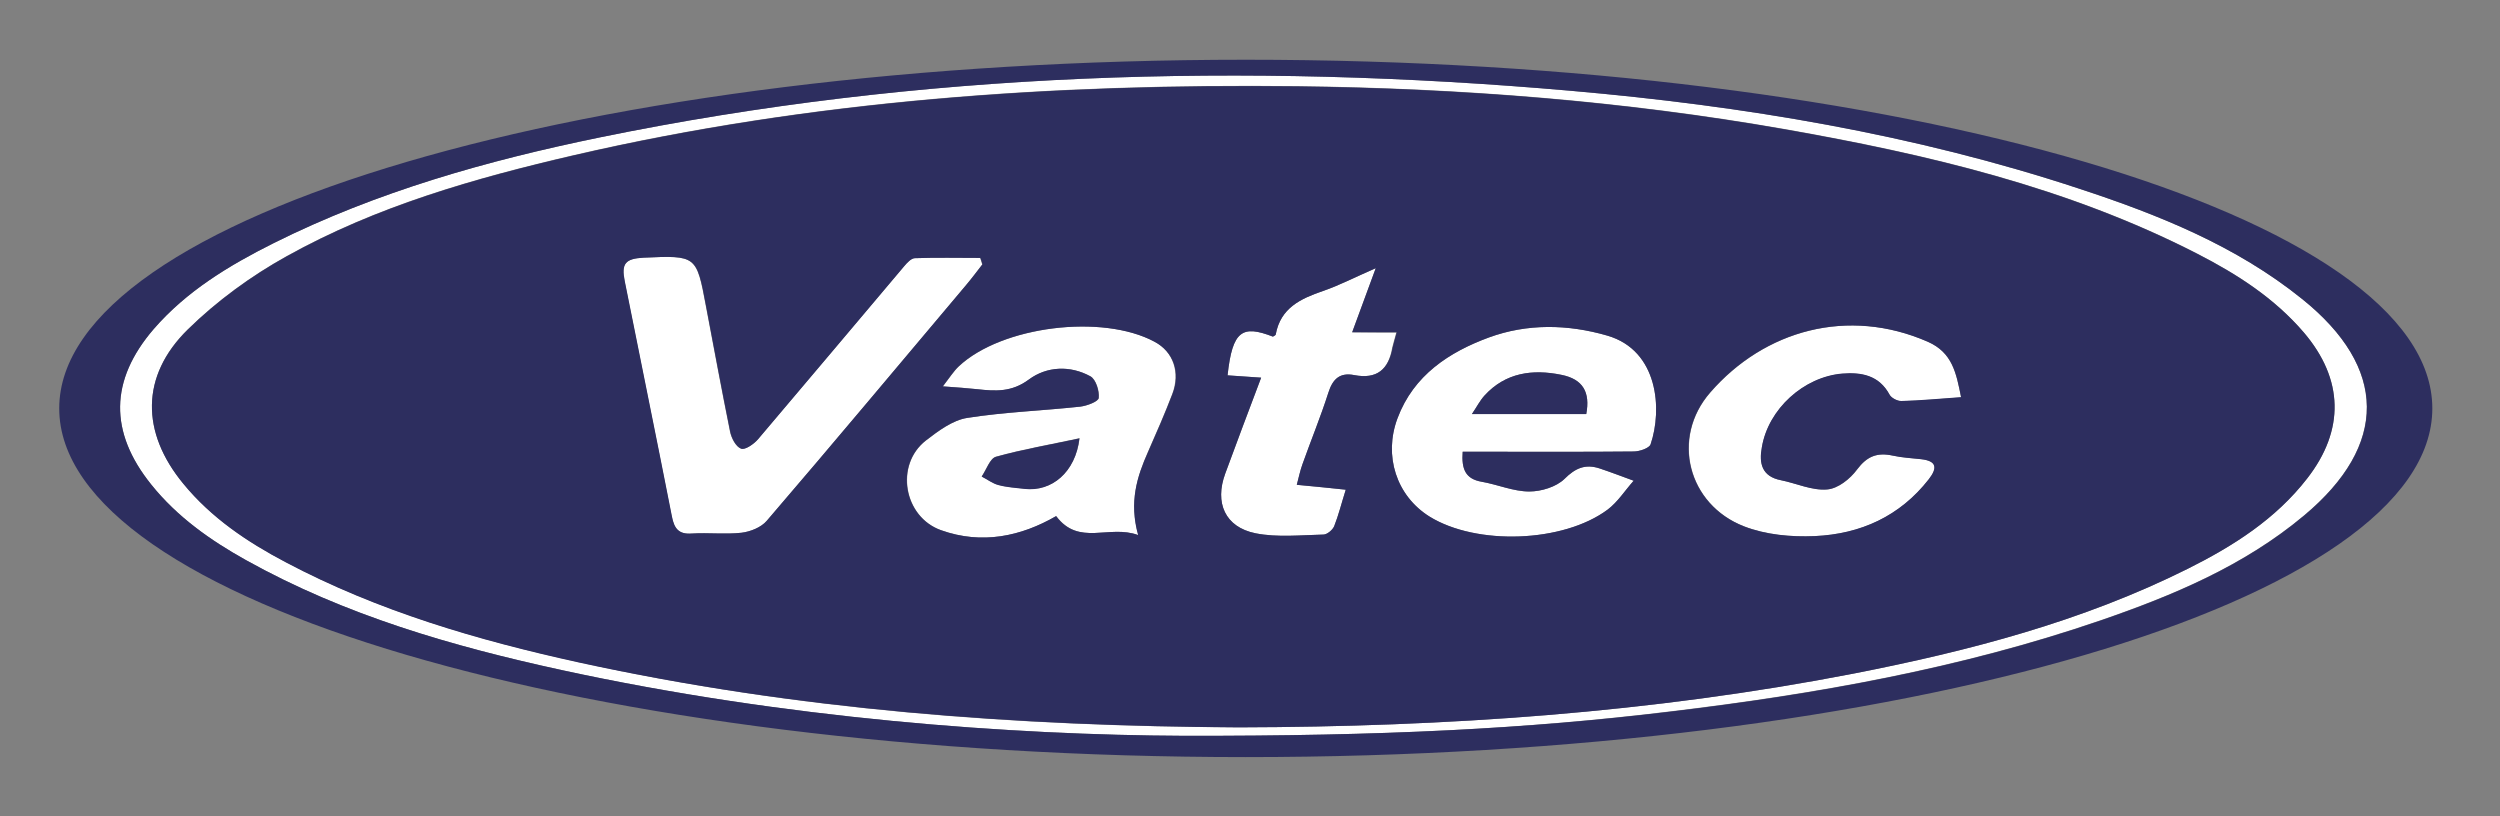 <?xml version="1.0" encoding="utf-8"?>
<!-- Generator: Adobe Illustrator 25.2.0, SVG Export Plug-In . SVG Version: 6.00 Build 0)  -->
<svg version="1.1" id="Layer_1" xmlns="http://www.w3.org/2000/svg" xmlns:xlink="http://www.w3.org/1999/xlink" x="0px" y="0px"
	 viewBox="0 0 975.1 318.4" style="enable-background:new 0 0 975.1 318.4;" xml:space="preserve">
<rect x="0" y="0" width="975.1" height="318.4" fill="#808080" stroke="none"/>
<style type="text/css">
	.st0{clip-path:url(#SVGID_2_);}
	.st1{fill:#FFFFFF;}
	.st2{fill:#2D2E5F;}
</style>
<g>
	<g>
		<defs>
			<path id="SVGID_1_" d="M23.1,159.3c0,75.1,207.2,136,462.8,136s462.8-60.9,462.8-136s-207.2-136-462.8-136S23.1,84.2,23.1,159.3"
				/>
		</defs>
		<clipPath id="SVGID_2_">
			<use xlink:href="#SVGID_1_"  style="overflow:visible;"/>
		</clipPath>
		<g class="st0">
			<g>
				<path class="st1" d="M950.1,133.4c-14.2-16.2-30.9-29.1-49.9-39.1c-37.8-19.9-78.1-33.2-119.6-42.2c-36.6-8-73.6-14.3-110.7-20
					c-23.2-3.6-46.9-4.8-70.3-7.3c-3.4-0.4-6.7-2-10.1-3.1c120.2,0,240.4,0,360.6,0C950.1,59,950.1,96.2,950.1,133.4z"/>
				<path class="st1" d="M379.4,21.8c-1.8,1-3.5,2.7-5.4,2.8c-57.2,4.1-114,11.5-170,24c-45.3,10.1-89.8,22.9-131.3,44.3
					c-16.8,8.7-32.8,18.5-46,32.3c-1.2,1.2-3.2,1.5-4.9,2.2c0-35.2,0-70.3,0-105.7C141,21.8,260.2,21.8,379.4,21.8z"/>
				<path class="st1" d="M604.4,297.2c1.8-1,3.5-2.7,5.3-2.8c57-4,113.5-11.6,169.2-24.3c46.8-10.7,92.7-24,134.1-49.2
					c14.5-8.9,27.4-19.6,37.1-33.8c0,36.7,0,73.4,0,110.1C834.8,297.2,719.6,297.2,604.4,297.2z"/>
				<path class="st1" d="M21.8,191.5c35.1,38.1,81.8,54.5,129.6,68.3c68.4,19.7,138.6,29.4,209.5,34.7c2.7,0.2,5.4,1.8,8,2.7
					c-115.7,0-231.5,0-347.2,0C21.8,261.9,21.8,226.7,21.8,191.5z"/>
				<path class="st1" d="M462,287c-67.5-0.3-155.7-6.7-242.7-25.6c-42.8-9.3-84.7-21.4-123.3-42.9c-14-7.8-26.9-16.9-37-29.5
					c-16.5-20.5-16.2-40.7,0.9-60.6c12.9-14.9,29.5-24.9,46.9-33.6c40.3-20.1,83.3-32.2,127.1-41.2
					c125.2-25.7,251.7-29.3,378.7-18.2C680,41.3,746.5,52.3,811,73.6c31,10.2,61.2,22.3,86.9,43c33.4,26.8,33.6,57,0.8,84.4
					c-23.4,19.6-51.1,31.2-79.6,41c-54.5,18.7-110.9,28.7-167.9,35.5C595.5,284.3,539.5,287.1,462,287z M483.2,283.7
					c80.6-0.2,160.7-5.6,239.9-21c44.9-8.8,89.1-20.3,130.3-40.9c17.6-8.8,34.2-19.3,46.5-35.2c14.7-18.9,14.2-38.7-1.3-56.9
					c-11.5-13.5-26.1-22.8-41.6-30.8c-50.7-26-105.5-38.8-161.1-48.6c-62.7-11-126-15.9-189.7-16.7c-95.1-1.1-189.5,5.4-282.4,26.9
					c-38.8,9-77,19.9-112,39.4c-13.9,7.7-27.3,17.5-38.6,28.6c-18.4,18.1-18.2,40.1-1.7,60.1c10.9,13.3,24.9,22.7,39.9,30.6
					c36.1,19.1,74.8,30.4,114.4,39.1C310.6,277,396.6,283.3,483.2,283.7z"/>
				<path class="st1" d="M383.1,103.2c-2.1,2.7-4.1,5.4-6.3,8c-25.9,30.7-51.6,61.5-77.8,92c-2.2,2.6-6.4,4.2-9.9,4.6
					c-6.4,0.7-12.9-0.1-19.3,0.3c-5.2,0.4-6.9-2-7.8-6.6c-6-30.6-12.3-61.2-18.4-91.8c-1.4-6.9,0.2-8.8,7.3-9.2
					c20.7-0.9,20.7-0.9,24.4,18.9c3.1,16.3,6.1,32.6,9.4,48.9c0.5,2.5,2.2,5.9,4.3,6.7c1.5,0.6,5-1.8,6.6-3.7
					c19.1-22.5,38.1-45.1,57.1-67.6c1.1-1.3,2.6-2.9,4-3c8.5-0.3,17-0.1,25.6-0.1C382.6,101.5,382.8,102.3,383.1,103.2z"/>
				<path class="st1" d="M444,208.7c-11.4-4.2-23.1,4.5-32-7.4c-13.7,7.9-28.9,11.2-44.9,5.5c-14.6-5.2-18.1-25.5-5.9-35
					c4.8-3.7,10.4-7.9,16.1-8.8c14.6-2.3,29.4-2.8,44.1-4.4c2.6-0.3,7.1-2,7.2-3.4c0.3-2.7-1.1-7.2-3.2-8.4c-8-4.4-17.1-3.9-24,1.2
					c-6.7,5-13.1,4.6-20.2,3.8c-3.9-0.4-7.8-0.7-13.4-1.1c2.7-3.5,4.2-5.9,6.2-7.8c16.7-15.7,56-20.6,76.4-9.6
					c7.1,3.8,10,11.9,6.8,20.4c-2.9,7.6-6.2,15.1-9.5,22.6C443.5,185.9,440.4,195.7,444,208.7z M421.1,170.9
					c-11.6,2.5-22.2,4.3-32.6,7.2c-2.4,0.7-3.8,5-5.6,7.7c2.2,1.1,4.2,2.7,6.5,3.3c3.3,0.9,6.8,1.1,10.2,1.5
					C410.2,191.9,419.5,184.1,421.1,170.9z"/>
				<path class="st1" d="M570.5,176.2c-0.5,6.8,1.1,10.6,7.4,11.7c6.3,1.1,12.4,3.8,18.6,3.8c4.7,0,10.5-1.8,13.7-4.9
					c4.3-4.3,8.2-5.9,13.7-4.1c4.5,1.5,8.9,3.2,13.3,4.8c-3.4,3.8-6.2,8.3-10.2,11.3c-17.4,12.9-51.1,14-69.4,2.7
					c-13-8.1-18-23.8-12.5-38.4c6.3-16.8,20.2-25.8,35.7-31.5c14.8-5.4,30.6-5.2,46.1-0.7c20,5.8,21.5,28.9,16.9,42.4
					c-0.5,1.5-4.3,2.8-6.6,2.8c-19.1,0.2-38.2,0.1-57.3,0.1C577,176.2,574,176.2,570.5,176.2z M618.7,161.5
					c1.6-8.5-1.2-13.6-9.7-15.3c-11.2-2.3-21.8-0.9-30,8.1c-1.8,2-3,4.4-4.9,7.2C589.7,161.5,603.9,161.5,618.7,161.5z"/>
				<path class="st1" d="M764.9,155c-8.5,0.6-15.9,1.3-23.3,1.5c-1.6,0-3.9-1.2-4.6-2.5c-4.1-7.6-11-8.8-18.5-8.2
					c-15,1.3-28.8,13.8-31.3,28.7c-1.1,6.2,0,11.4,7.5,12.8c6,1.2,12.1,4.1,18,3.6c4.2-0.3,9-4.1,11.7-7.8c3.9-5.2,7.9-6.7,13.9-5.4
					c3.6,0.8,7.4,1,11.1,1.4c6.1,0.7,6.4,3.4,3,7.8c-11.3,14.5-26.7,21.4-44.5,22.2c-9.2,0.4-19.1-0.5-27.6-3.8
					c-21.9-8.5-28.6-34.5-13.2-52.2c21.2-24.4,53.8-33.4,84.9-19.8C761.5,137.6,763,145.5,764.9,155z"/>
				<path class="st1" d="M544.6,129.7c-0.8,3.1-1.3,4.5-1.6,5.9c-1.4,8.5-6,12.4-14.8,10.7c-5.6-1.1-8.4,1.5-10.1,6.9
					c-3,9.4-6.8,18.6-10.1,27.9c-0.9,2.5-1.4,5-2.2,8c6.7,0.6,12.4,1.2,19.1,1.9c-1.7,5.4-2.8,9.9-4.5,14.2
					c-0.6,1.5-2.8,3.3-4.2,3.3c-8.8,0.2-18,1.2-26.5-0.5c-11.9-2.4-16-11.9-11.8-23.3c4.5-12.2,9.1-24.5,14-37.4
					c-4.9-0.3-9-0.6-13.1-0.9c1.9-17.6,5.8-19.7,17.7-15.1c0.4-0.3,1.1-0.5,1.1-0.9c1.9-10.3,9.7-13.9,18.4-16.9
					c6.2-2.1,12.1-5.2,20.6-8.9c-3.4,9.2-6.1,16.6-9.2,25C533.2,129.7,538.4,129.7,544.6,129.7z"/>
				<g>
					<path class="st2" d="M900.1,94.4C862.3,74.5,822,61.2,780.5,52.2c-36.6-8-73.6-14.3-110.7-20c-23.2-3.6-46.9-4.8-70.3-7.3
						c-3.4-0.4-6.7-2-10.1-3.1c-70,0-140.1,0-210.1,0c-1.8,1-3.5,2.7-5.4,2.8c-57.2,4.1-114,11.5-170,24
						c-45.3,10.1-89.8,22.9-131.3,44.3c-16.8,8.7-32.8,18.5-46,32.3c-1.2,1.2-3.2,1.5-4.9,2.2c0,21.3,0,42.7,0,64
						c35.1,38.1,81.8,54.5,129.6,68.3c68.4,19.7,138.6,29.4,209.5,34.7c2.7,0.2,5.4,1.8,8,2.7c78.5,0,157,0,235.4,0
						c1.8-1,3.5-2.7,5.3-2.8c57-4,113.5-11.6,169.2-24.3c46.8-10.7,92.7-24,134.1-49.2c14.5-8.9,27.4-19.6,37.1-33.8
						c0-17.9,0-35.7,0-53.6C935.9,117.2,919.2,104.4,900.1,94.4z M898.7,201.1c-23.4,19.6-51.1,31.2-79.6,41
						c-54.5,18.7-110.9,28.7-167.9,35.5c-55.7,6.7-111.7,9.5-189.2,9.4c-67.5-0.3-155.7-6.7-242.7-25.6
						c-42.8-9.3-84.7-21.4-123.3-42.9c-14-7.8-26.9-16.9-37-29.5c-16.5-20.5-16.2-40.7,0.9-60.6c12.9-14.9,29.5-24.9,46.9-33.6
						c40.3-20.1,83.3-32.2,127.1-41.2c125.2-25.7,251.7-29.3,378.7-18.2C680,41.3,746.5,52.3,811,73.6c31,10.2,61.2,22.3,86.9,43
						C931.4,143.5,931.6,173.6,898.7,201.1z"/>
					<path class="st2" d="M857,99c-50.7-26-105.5-38.8-161.1-48.6c-62.7-11-126-15.9-189.7-16.7c-95.1-1.1-189.5,5.4-282.4,26.9
						c-38.8,9-77,19.9-112,39.4c-13.9,7.7-27.3,17.5-38.6,28.6c-18.4,18.1-18.2,40.1-1.7,60.1c10.9,13.3,24.9,22.7,39.9,30.6
						c36.1,19.1,74.8,30.4,114.4,39.1c84.8,18.5,170.8,24.8,257.4,25.3c80.6-0.2,160.7-5.6,239.9-21c44.9-8.8,89.1-20.3,130.3-40.9
						c17.6-8.8,34.2-19.3,46.5-35.2c14.7-18.9,14.2-38.7-1.3-56.9C887.1,116.3,872.5,106.9,857,99z M289.2,207.8
						c-6.4,0.7-12.9-0.1-19.3,0.3c-5.2,0.4-6.9-2-7.8-6.6c-6-30.6-12.3-61.2-18.4-91.8c-1.4-6.9,0.2-8.8,7.3-9.2
						c20.7-0.9,20.7-0.9,24.4,18.9c3.1,16.3,6.1,32.6,9.4,48.9c0.5,2.5,2.2,5.9,4.3,6.7c1.5,0.6,5-1.8,6.6-3.7
						c19.1-22.5,38.1-45.1,57.1-67.6c1.1-1.3,2.6-2.9,4-3c8.5-0.3,17-0.1,25.6-0.1c0.3,0.8,0.6,1.7,0.8,2.5c-2.1,2.7-4.1,5.4-6.3,8
						c-25.9,30.7-51.6,61.5-77.8,92C296.9,205.7,292.6,207.4,289.2,207.8z M457.3,153.7c-2.9,7.6-6.2,15.1-9.5,22.6
						c-4.3,9.6-7.5,19.4-3.9,32.4c-11.4-4.2-23.1,4.5-32-7.4c-13.7,7.9-28.9,11.2-44.9,5.5c-14.6-5.2-18.1-25.5-5.9-35
						c4.8-3.7,10.4-7.9,16.1-8.8c14.6-2.3,29.4-2.8,44.1-4.4c2.6-0.3,7.1-2,7.2-3.4c0.3-2.7-1.1-7.2-3.2-8.4c-8-4.4-17.1-3.9-24,1.2
						c-6.7,5-13.1,4.6-20.2,3.8c-3.9-0.4-7.8-0.7-13.4-1.1c2.7-3.5,4.2-5.9,6.2-7.8c16.7-15.7,56-20.6,76.4-9.6
						C457.7,137.2,460.6,145.3,457.3,153.7z M528.2,146.3c-5.6-1.1-8.4,1.5-10.1,6.9c-3,9.4-6.8,18.6-10.1,27.9
						c-0.9,2.5-1.4,5-2.2,8c6.7,0.6,12.4,1.2,19.1,1.9c-1.7,5.4-2.8,9.9-4.5,14.2c-0.6,1.5-2.8,3.3-4.2,3.3
						c-8.8,0.2-18,1.2-26.5-0.5c-11.9-2.4-16-11.9-11.8-23.3c4.5-12.2,9.1-24.5,14-37.4c-4.9-0.3-9-0.6-13.1-0.9
						c1.9-17.6,5.8-19.7,17.7-15.1c0.4-0.3,1.1-0.5,1.1-0.9c1.9-10.3,9.7-13.9,18.4-16.9c6.2-2.1,12.1-5.2,20.6-8.9
						c-3.4,9.2-6.1,16.6-9.2,25c6,0,11.2,0,17.4,0c-0.8,3.1-1.3,4.5-1.6,5.9C541.6,144.2,537,148,528.2,146.3z M643.8,173.3
						c-0.5,1.5-4.3,2.8-6.6,2.8c-19.1,0.2-38.2,0.1-57.3,0.1c-2.9,0-5.9,0-9.4,0c-0.5,6.8,1.1,10.6,7.4,11.7
						c6.3,1.1,12.4,3.8,18.6,3.8c4.7,0,10.5-1.8,13.7-4.9c4.3-4.3,8.2-5.9,13.7-4.1c4.5,1.5,8.9,3.2,13.3,4.8
						c-3.4,3.8-6.2,8.3-10.2,11.3c-17.4,12.9-51.1,14-69.4,2.7c-13-8.1-18-23.8-12.5-38.4c6.3-16.8,20.2-25.8,35.7-31.5
						c14.8-5.4,30.6-5.2,46.1-0.7C646.9,136.7,648.4,159.8,643.8,173.3z M694.6,187.3c6,1.2,12.1,4.1,18,3.6c4.2-0.3,9-4.1,11.7-7.8
						c3.9-5.2,7.9-6.7,13.9-5.4c3.6,0.8,7.4,1,11.1,1.4c6.1,0.7,6.4,3.4,3,7.8c-11.3,14.5-26.7,21.4-44.5,22.2
						c-9.2,0.4-19.1-0.5-27.6-3.8c-21.9-8.5-28.6-34.5-13.2-52.2c21.2-24.4,53.8-33.4,84.9-19.8c9.6,4.2,11.1,12,13,21.6
						c-8.5,0.6-15.9,1.3-23.3,1.5c-1.6,0-3.9-1.2-4.6-2.5c-4.1-7.6-11-8.8-18.5-8.2c-15,1.3-28.8,13.8-31.3,28.7
						C686,180.6,687.1,185.8,694.6,187.3z"/>
					<path class="st2" d="M382.9,185.9c2.2,1.1,4.2,2.7,6.5,3.3c3.3,0.9,6.8,1.1,10.2,1.5c10.6,1.2,19.9-6.5,21.4-19.7
						c-11.6,2.5-22.2,4.3-32.6,7.2C386.1,178.9,384.8,183.2,382.9,185.9z"/>
					<path class="st2" d="M609,146.2c-11.2-2.3-21.8-0.9-30,8.1c-1.8,2-3,4.4-4.9,7.2c15.6,0,29.8,0,44.6,0
						C620.3,153.1,617.5,147.9,609,146.2z"/>
				</g>
			</g>
		</g>
	</g>
</g>
</svg>
